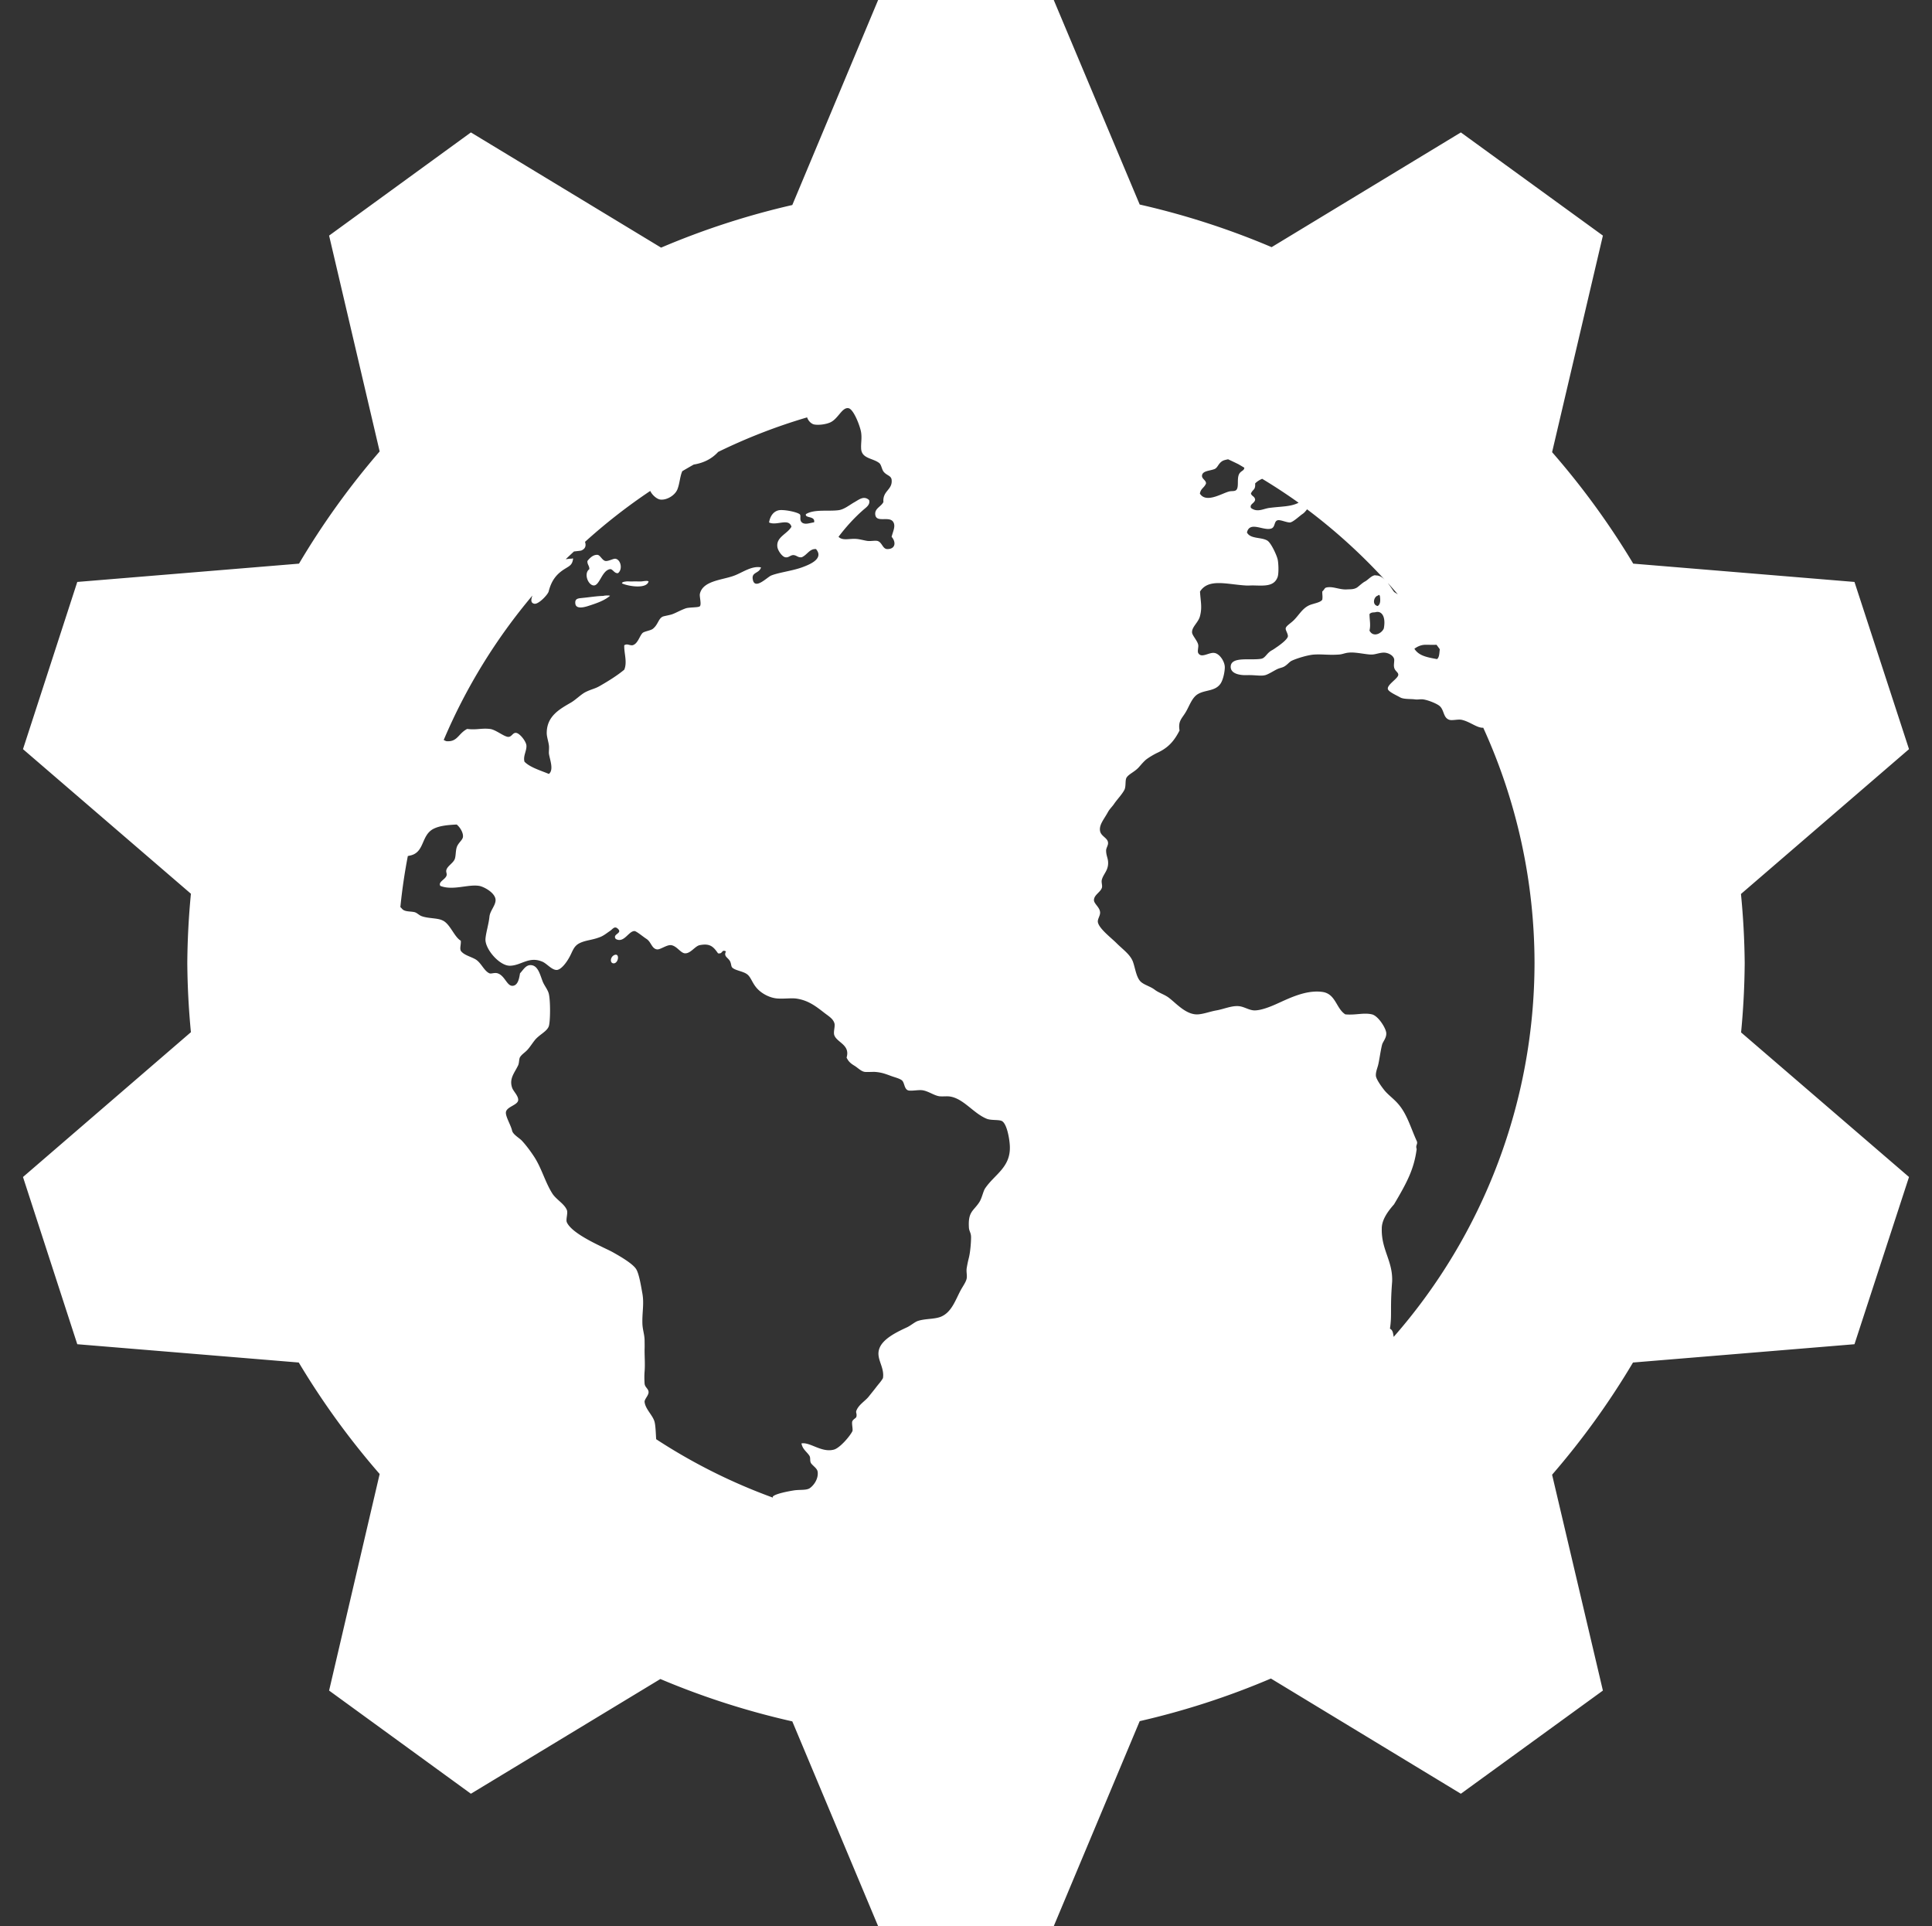 <?xml version="1.0" encoding="UTF-8" standalone="no"?>
<!-- Created with Inkscape (http://www.inkscape.org/) -->

<svg
   xmlns:dc="http://purl.org/dc/elements/1.1/"
   xmlns:cc="http://creativecommons.org/ns#"
   xmlns:rdf="http://www.w3.org/1999/02/22-rdf-syntax-ns#"
   xmlns:svg="http://www.w3.org/2000/svg"
   xmlns="http://www.w3.org/2000/svg"
   xmlns:xlink="http://www.w3.org/1999/xlink"
   xmlns:sodipodi="http://sodipodi.sourceforge.net/DTD/sodipodi-0.dtd"
   xmlns:inkscape="http://www.inkscape.org/namespaces/inkscape"
   width="16.05"
   height="16"
   viewBox="0 0 16.05 16"
   version="1.1"
   id="svg8"
   inkscape:version="0.92+devel (b8837397f6, 2017-07-27, custom)"
   sodipodi:docname="glyph-konqueror.svg">
  <rect x="0" y="0" width="16.05" height="16" fill="#333333" stroke="none"/>
  <defs
     id="ol-defs">
    <style
       id="current-color-scheme">      .ColorScheme-Text {
        color:#d0d0d0;
        stop-color:#d0d0d0;
      }
      .ColorScheme-Background {
        color:#212121;
        stop-color:#212121;
      }
      .ColorScheme-Highlight {
        color:#0039a9;
        stop-color:#0039a9;
      }
      .ColorScheme-ViewText {
        color:#d0d0d0;
        stop-color:#d0d0d0;
      }
      .ColorScheme-ViewBackground {
        color:#19191b;
        stop-color:#19191b;
      }
      .ColorScheme-ViewHover {
        color:#005cc7;
        stop-color:#005cc7;
      }
      .ColorScheme-ViewFocus{
        color:#002466;
        stop-color:#002466;
      }
      .ColorScheme-ButtonText {
        color:#d0d0d0;
        stop-color:#d0d0d0;
      }
      .ColorScheme-ButtonBackground {
        color:#232323;
        stop-color:#232323;                             
      }                                                 
      .ColorScheme-ButtonHover {                        
        color:#005cc7;                                  
        stop-color:#005cc7;                             
      }                                                 
      .ColorScheme-ButtonFocus{                         
        color:#0039a9;                                  
        stop-color:#0039a9;                             
      }</style>
    <linearGradient
       id="linearGradient3052">
      <stop
         id="stop3054"
         style="stop-color:#555753" />
      <stop
         id="stop3056"
         style="stop-color:#2e3436"
         offset="1" />
    </linearGradient>
    <radialGradient
       gradientTransform="matrix(0.587,-4e-7,0,0.257,387.297,527.708)"
       gradientUnits="userSpaceOnUse"
       id="radialGradient3082"
       xlink:href="#linearGradient3052"
       r="17.995"
       cy="3.684"
       cx="25.641" />
    <radialGradient
       gradientTransform="matrix(0.587,-4.0000001e-7,0,0.257,387.458,529.053)"
       gradientUnits="userSpaceOnUse"
       id="radialGradient3082-6"
       xlink:href="#linearGradient3052"
       r="17.995"
       cy="3.684"
       cx="25.641" />
  </defs>
  <sodipodi:namedview
     id="base"
     pagecolor="#002266"
     bordercolor="#ffffff"
     borderopacity="0.467"
     inkscape:pageopacity="0"
     inkscape:pageshadow="2"
     inkscape:zoom="25.75"
     inkscape:cx="8.0249996"
     inkscape:cy="8"
     inkscape:document-units="px"
     inkscape:current-layer="svg8"
     inkscape:document-rotation="0"
     showgrid="false"
     inkscape:showpageshadow="false"
     borderlayer="true"
     units="px"
     fit-margin-top="0"
     fit-margin-left="0"
     fit-margin-right="0"
     fit-margin-bottom="0"
     inkscape:window-width="1920"
     inkscape:window-height="1051"
     inkscape:window-x="0"
     inkscape:window-y="0"
     inkscape:window-maximized="1"
     inkscape:snap-page="true" />
  <path
     style="fill:#ffffff;stroke-width:2.915;stroke-linecap:round;stroke-linejoin:round"
     d="M 7.295,0 6.582,1.703 A 6.468,6.468 0 0 0 5.492,2.057 L 3.912,1.1 2.734,1.957 3.154,3.75 A 6.468,6.468 0 0 0 2.484,4.682 L 0.642,4.834 0.191,6.223 1.586,7.424 A 6.468,6.468 0 0 0 1.556,8 6.468,6.468 0 0 0 1.586,8.574 l -1.395,1.203 0.451,1.389 1.84,0.152 a 6.468,6.468 0 0 0 0.672,0.926 l -0.42,1.799 1.178,0.857 1.574,-0.953 a 6.468,6.468 0 0 0 1.096,0.352 L 7.295,16 H 8.754 L 9.468,14.297 a 6.468,6.468 0 0 0 1.09,-0.354 l 1.578,0.957 1.18,-0.857 L 12.894,12.25 a 6.468,6.468 0 0 0 0.672,-0.932 L 15.406,11.166 15.859,9.777 14.464,8.576 A 6.468,6.468 0 0 0 14.494,8 6.468,6.468 0 0 0 14.463,7.426 L 15.859,6.223 15.406,4.834 13.568,4.682 A 6.468,6.468 0 0 0 12.894,3.756 L 13.316,1.957 12.136,1.1 10.564,2.053 A 6.468,6.468 0 0 0 9.468,1.699 L 8.754,0 Z M 7.05,3.391 c 0.043,0.01 0.097,0.153 0.104,0.203 0.007,0.053 -0.003,0.086 0,0.135 0.006,0.083 0.101,0.076 0.152,0.119 0.015,0.013 0.02,0.05 0.033,0.068 0.025,0.034 0.063,0.033 0.068,0.068 0.01,0.086 -0.076,0.091 -0.068,0.186 -0.018,0.038 -0.072,0.052 -0.068,0.102 0.006,0.078 0.122,0.007 0.152,0.068 0.017,0.033 -0.004,0.073 -0.016,0.119 0.039,0.045 0.032,0.102 -0.035,0.102 -0.041,0 -0.043,-0.058 -0.084,-0.068 -0.024,-0.004 -0.054,0.004 -0.084,0 -0.025,-0.004 -0.062,-0.014 -0.086,-0.016 -0.061,-0.006 -0.116,0.018 -0.152,-0.018 0.059,-0.078 0.127,-0.154 0.203,-0.221 0.023,-0.021 0.063,-0.044 0.051,-0.084 -0.041,-0.038 -0.08,-0.007 -0.119,0.016 -0.042,0.023 -0.087,0.062 -0.135,0.068 -0.082,0.011 -0.204,-0.01 -0.271,0.033 -0.01,0.036 0.08,0.012 0.068,0.068 -0.034,0.004 -0.076,0.023 -0.102,0 -0.023,-0.021 -0.003,-0.056 -0.018,-0.068 -0.026,-0.019 -0.127,-0.039 -0.17,-0.033 -0.052,0.009 -0.077,0.057 -0.084,0.102 0.063,0.03 0.163,-0.04 0.186,0.035 -0.034,0.061 -0.128,0.085 -0.117,0.168 0.004,0.031 0.04,0.082 0.066,0.086 0.027,0.006 0.042,-0.019 0.068,-0.018 0.028,0.002 0.036,0.022 0.068,0.018 0.047,-0.02 0.065,-0.072 0.119,-0.068 C 6.846,4.64 6.731,4.688 6.662,4.713 6.583,4.742 6.466,4.756 6.406,4.781 6.374,4.794 6.27,4.904 6.254,4.814 6.241,4.75 6.307,4.766 6.322,4.713 6.245,4.698 6.17,4.755 6.101,4.781 6.002,4.819 5.838,4.822 5.814,4.934 c -0.004,0.023 0.015,0.087 0,0.102 -0.012,0.012 -0.089,0.007 -0.119,0.018 -0.047,0.017 -0.09,0.043 -0.119,0.051 -0.022,0.006 -0.055,0.012 -0.068,0.016 -0.039,0.016 -0.039,0.066 -0.084,0.102 -0.018,0.015 -0.071,0.021 -0.086,0.035 -0.026,0.026 -0.039,0.091 -0.084,0.102 -0.029,0.002 -0.042,-0.016 -0.068,0 -0.003,0.063 0.027,0.139 0,0.203 -0.058,0.048 -0.128,0.092 -0.203,0.135 -0.041,0.024 -0.069,0.026 -0.119,0.051 -0.036,0.018 -0.079,0.062 -0.119,0.086 -0.095,0.055 -0.203,0.113 -0.203,0.254 0,0.031 0.013,0.066 0.018,0.102 0.003,0.021 -0.001,0.046 0,0.068 0.007,0.051 0.043,0.134 0,0.17 -0.066,-0.028 -0.157,-0.054 -0.203,-0.102 -0.013,-0.049 0.021,-0.092 0.016,-0.137 -0.005,-0.035 -0.054,-0.097 -0.084,-0.102 -0.03,-0.005 -0.037,0.035 -0.068,0.033 -0.037,-0.003 -0.105,-0.062 -0.152,-0.066 -0.07,-0.008 -0.111,0.01 -0.188,0 -0.075,0.039 -0.079,0.108 -0.17,0.102 -0.008,-7.326e-4 -0.017,-0.007 -0.025,-0.01 A 4.723,4.723 0 0 1 4.423,4.947 c -0.012,0.033 -0.016,0.062 0.016,0.068 0.034,0.007 0.112,-0.075 0.119,-0.102 0.023,-0.091 0.065,-0.145 0.135,-0.188 0.04,-0.025 0.061,-0.032 0.068,-0.084 -0.002,-0.003 -0.004,-0.003 -0.006,-0.002 -0.002,7.559e-4 -0.005,0.002 -0.012,0.002 -0.013,-6.25e-4 -0.028,0.003 -0.043,0.004 a 4.723,4.723 0 0 1 0.068,-0.064 c 0.024,-0.003 0.057,-0.006 0.061,-0.008 0.038,-0.016 0.04,-0.044 0.031,-0.072 A 4.723,4.723 0 0 1 5.402,4.078 c 0.014,0.032 0.056,0.071 0.088,0.072 0.05,0.004 0.116,-0.034 0.137,-0.084 0.02,-0.049 0.021,-0.107 0.041,-0.152 A 4.723,4.723 0 0 1 5.763,3.859 C 5.848,3.845 5.915,3.81 5.966,3.754 A 4.723,4.723 0 0 1 6.705,3.467 c 0.011,0.033 0.038,0.055 0.059,0.059 0.037,0.007 0.099,-0.001 0.135,-0.018 0.066,-0.031 0.097,-0.129 0.152,-0.117 z m 3.152,0.424 a 4.723,4.723 0 0 1 0.086,0.041 4.723,4.723 0 0 1 0.049,0.029 c -8.49e-4,0.029 -0.034,0.024 -0.047,0.062 -0.013,0.038 0.001,0.092 -0.016,0.119 -0.015,0.02 -0.041,0.009 -0.068,0.018 -0.062,0.018 -0.188,0.097 -0.238,0.016 0.008,-0.044 0.036,-0.047 0.051,-0.084 10e-4,-0.028 -0.038,-0.038 -0.033,-0.068 0.006,-0.037 0.061,-0.036 0.102,-0.051 0.029,-0.011 0.031,-0.046 0.068,-0.068 0.015,-0.008 0.03,-0.01 0.047,-0.014 z m 0.283,0.162 a 4.723,4.723 0 0 1 0.303,0.199 c -0.065,0.034 -0.144,0.03 -0.242,0.043 -0.05,0.006 -0.101,0.041 -0.154,0 -0.012,-0.033 0.03,-0.037 0.035,-0.068 -0.004,-0.03 -0.026,-0.026 -0.035,-0.051 0.015,-0.038 0.039,-0.027 0.035,-0.084 0.016,-0.017 0.036,-0.029 0.059,-0.039 z m 0.371,0.252 a 4.723,4.723 0 0 1 0.656,0.596 c -0.023,-0.026 -0.049,-0.047 -0.086,-0.045 v -0.002 c -0.032,0.002 -0.058,0.036 -0.084,0.051 -0.024,0.012 -0.045,0.034 -0.068,0.051 -0.029,0.018 -0.057,0.014 -0.084,0.016 -0.062,0.004 -0.117,-0.028 -0.17,-0.016 -0.018,0.004 -0.013,0.013 -0.035,0.033 -10e-4,0.029 0.004,0.037 0,0.068 -0.016,0.027 -0.083,0.032 -0.117,0.051 -0.051,0.027 -0.078,0.078 -0.119,0.119 -0.027,0.027 -0.065,0.048 -0.068,0.068 -0.003,0.016 0.021,0.047 0.018,0.068 -0.005,0.024 -0.056,0.063 -0.086,0.084 -0.018,0.012 -0.032,0.023 -0.051,0.033 -0.039,0.023 -0.051,0.062 -0.084,0.068 -0.087,0.016 -0.255,-0.023 -0.254,0.068 10e-4,0.06 0.084,0.07 0.135,0.068 0.07,-0.002 0.114,0.01 0.152,0 0.027,-0.007 0.074,-0.038 0.102,-0.051 0.018,-0.008 0.037,-0.011 0.051,-0.018 0.03,-0.015 0.046,-0.041 0.068,-0.051 0.045,-0.021 0.139,-0.049 0.188,-0.051 0.067,-0.004 0.117,0.006 0.203,0 0.031,-0.002 0.051,-0.014 0.084,-0.016 0.054,-0.006 0.144,0.017 0.188,0.016 0.031,0 0.066,-0.016 0.102,-0.016 0.04,0.001 0.077,0.025 0.084,0.051 0.005,0.014 -0.004,0.047 0,0.068 0.005,0.035 0.037,0.043 0.035,0.066 -0.002,0.031 -0.097,0.083 -0.086,0.119 0.007,0.023 0.075,0.052 0.102,0.068 0.028,0.016 0.086,0.012 0.119,0.016 0.028,0.004 0.042,-0.002 0.068,0 0.042,0.005 0.108,0.032 0.135,0.051 0.046,0.033 0.032,0.101 0.086,0.119 0.024,0.008 0.072,-0.006 0.102,0 0.07,0.015 0.128,0.069 0.18,0.066 A 4.723,4.723 0 0 1 12.748,8 4.723,4.723 0 0 1 11.578,11.105 c -0.005,-0.026 -0.005,-0.055 -0.031,-0.068 0.018,-0.123 -2.19e-4,-0.158 0.018,-0.389 0.008,-0.172 -0.09,-0.264 -0.086,-0.441 -0.001,-0.074 0.05,-0.144 0.102,-0.203 0.109,-0.184 0.166,-0.293 0.188,-0.459 -0.012,-0.034 0.013,-0.041 0,-0.068 -0.05,-0.11 -0.08,-0.222 -0.152,-0.305 -0.039,-0.046 -0.087,-0.078 -0.119,-0.119 -0.027,-0.034 -0.068,-0.093 -0.068,-0.119 -0.001,-0.029 0.01,-0.055 0.018,-0.084 0.01,-0.037 0.019,-0.113 0.033,-0.17 0.006,-0.027 0.04,-0.059 0.035,-0.102 -0.005,-0.041 -0.067,-0.14 -0.119,-0.152 -0.069,-0.016 -0.134,0.008 -0.221,0 -0.076,-0.048 -0.079,-0.169 -0.188,-0.186 -0.142,-0.021 -0.291,0.059 -0.389,0.102 -0.056,0.025 -0.121,0.049 -0.17,0.051 -0.047,0.003 -0.091,-0.031 -0.137,-0.035 -0.059,-0.006 -0.127,0.025 -0.186,0.035 -0.056,0.01 -0.102,0.029 -0.152,0.033 C 9.857,8.433 9.775,8.338 9.714,8.291 9.678,8.262 9.63,8.249 9.595,8.223 9.559,8.194 9.505,8.182 9.476,8.154 9.438,8.117 9.43,8.035 9.41,7.984 9.385,7.925 9.329,7.888 9.273,7.832 9.232,7.791 9.132,7.715 9.121,7.662 c -0.006,-0.027 0.02,-0.054 0.018,-0.084 -0.003,-0.043 -0.052,-0.071 -0.051,-0.102 0.001,-0.043 0.055,-0.065 0.066,-0.102 0.006,-0.019 -0.007,-0.045 0,-0.068 0.014,-0.05 0.058,-0.079 0.051,-0.152 -0.003,-0.03 -0.015,-0.048 -0.016,-0.086 C 9.188,7.043 9.207,7.024 9.205,7 9.202,6.958 9.143,6.947 9.138,6.898 c -0.006,-0.05 0.035,-0.095 0.066,-0.152 0.014,-0.026 0.038,-0.048 0.051,-0.068 0.028,-0.041 0.064,-0.076 0.086,-0.117 0.015,-0.031 0.004,-0.079 0.018,-0.102 0.019,-0.03 0.067,-0.047 0.102,-0.086 0.028,-0.032 0.047,-0.054 0.066,-0.068 0.025,-0.018 0.059,-0.038 0.086,-0.051 0.092,-0.042 0.141,-0.098 0.186,-0.186 -0.013,-0.079 0.018,-0.097 0.051,-0.152 0.031,-0.051 0.052,-0.123 0.104,-0.152 0.062,-0.035 0.142,-0.021 0.186,-0.086 0.022,-0.033 0.035,-0.1 0.035,-0.135 0,-0.048 -0.043,-0.113 -0.086,-0.119 -0.045,-0.008 -0.109,0.048 -0.135,0 -0.008,-0.016 0.004,-0.05 0,-0.068 -0.006,-0.033 -0.05,-0.078 -0.051,-0.102 -0.003,-0.047 0.053,-0.083 0.066,-0.137 0.019,-0.073 0.005,-0.119 0,-0.203 0.069,-0.11 0.22,-0.061 0.373,-0.051 0.023,0.002 0.044,0 0.068,0 0.091,0.002 0.173,0.011 0.203,-0.068 0.012,-0.03 0.008,-0.125 0,-0.152 -0.008,-0.033 -0.053,-0.132 -0.084,-0.152 -0.049,-0.031 -0.142,-0.012 -0.17,-0.068 0.023,-0.098 0.138,-0.01 0.203,-0.033 0.033,-0.012 0.021,-0.06 0.051,-0.068 0.021,-0.007 0.073,0.018 0.102,0.018 0.024,0 0.079,-0.052 0.102,-0.068 0.019,-0.012 0.03,-0.027 0.041,-0.041 z M 4.964,4.609 c -0.039,-0.003 -0.069,0.032 -0.084,0.051 -0.002,0.03 0.017,0.039 0.016,0.068 -0.048,0.034 -0.012,0.131 0.035,0.135 0.05,0.004 0.068,-0.122 0.135,-0.135 0.024,-0.005 0.036,0.037 0.068,0.033 0.04,-0.031 0.024,-0.109 -0.018,-0.119 -0.016,-0.006 -0.057,0.02 -0.084,0.018 -0.028,-0.002 -0.045,-0.049 -0.068,-0.051 z m 0.396,0.217 c -0.013,0.001 -0.027,0.004 -0.039,0.004 -0.025,0 -0.046,-0.001 -0.068,0 -0.016,0.001 -0.038,-0.002 -0.051,0 -0.013,0.002 -0.034,0.003 -0.035,0.016 0.051,0.024 0.205,0.049 0.221,-0.016 -0.005,-0.005 -0.015,-0.005 -0.027,-0.004 z M 11.531,4.844 a 4.723,4.723 0 0 1 0.082,0.094 c -0.01,-0.008 -0.027,-0.016 -0.033,-0.023 -0.014,-0.019 -0.031,-0.046 -0.049,-0.07 z m -0.078,0.098 c 0.001,-0.001 0.003,-0.001 0.01,0.006 0.006,0.041 0.005,0.072 -0.018,0.086 -0.048,-0.009 -0.033,-0.076 0,-0.086 0.005,-0.002 0.006,-0.005 0.008,-0.006 z m -6.412,0.004 c -0.008,7.74e-4 -0.017,0.002 -0.025,0.002 v 0.002 c -0.05,0 -0.126,0.012 -0.17,0.016 -0.034,0.005 -0.074,-5.075e-4 -0.066,0.051 0.007,0.041 0.064,0.03 0.102,0.018 0.079,-0.025 0.14,-0.047 0.186,-0.086 -0.009,-0.003 -0.017,-0.003 -0.025,-0.002 z m 6.387,0.139 c 0.047,-0.013 0.087,0.032 0.068,0.135 -0.016,0.041 -0.088,0.079 -0.119,0.018 0.011,-0.048 10e-4,-0.082 0,-0.137 0.017,-0.018 0.035,-0.012 0.051,-0.016 z m 0.424,0.271 h 0.018 c 0.028,0.001 0.045,4.275e-4 0.064,0 a 4.723,4.723 0 0 1 0.027,0.037 c -0.004,0.031 -0.003,0.067 -0.023,0.082 -0.082,-0.015 -0.151,-0.027 -0.188,-0.086 0.026,-0.019 0.058,-0.035 0.102,-0.033 z M 3.795,6.85 c 0.027,0.022 0.055,0.068 0.051,0.102 -0.003,0.026 -0.038,0.048 -0.051,0.084 -0.011,0.032 -0.007,0.076 -0.018,0.102 -0.015,0.033 -0.057,0.054 -0.068,0.086 -0.007,0.021 0.007,0.032 0,0.051 -0.012,0.032 -0.071,0.051 -0.051,0.084 0.106,0.041 0.231,-0.016 0.324,0 0.039,0.007 0.136,0.059 0.135,0.119 -9.071e-4,0.045 -0.046,0.087 -0.051,0.137 -0.006,0.062 -0.03,0.135 -0.033,0.186 -0.004,0.082 0.116,0.222 0.203,0.221 0.094,-8.163e-4 0.158,-0.082 0.271,-0.033 0.037,0.016 0.078,0.07 0.119,0.068 0.035,-0.002 0.079,-0.06 0.102,-0.102 0.029,-0.05 0.035,-0.093 0.084,-0.119 0.053,-0.027 0.102,-0.025 0.17,-0.051 0.031,-0.011 0.056,-0.032 0.084,-0.051 0.024,-0.015 0.039,-0.047 0.068,-0.018 0.04,0.039 -0.051,0.042 -0.018,0.084 0.068,0.037 0.105,-0.065 0.154,-0.066 0.016,-0.001 0.073,0.048 0.102,0.066 0.038,0.026 0.042,0.078 0.084,0.086 0.027,0.006 0.081,-0.039 0.119,-0.035 0.05,0.007 0.081,0.07 0.119,0.068 0.046,-0.001 0.08,-0.06 0.119,-0.068 0.087,-0.017 0.114,0.014 0.152,0.068 0.042,0.008 0.027,-0.036 0.066,-0.016 -0.022,0.043 0.017,0.049 0.035,0.084 0.01,0.023 0.007,0.041 0.018,0.051 0.024,0.023 0.083,0.029 0.117,0.051 0.037,0.023 0.044,0.071 0.086,0.119 0.043,0.049 0.113,0.082 0.17,0.086 0.054,0.004 0.107,-0.004 0.152,0 0.102,0.013 0.165,0.062 0.236,0.117 0.04,0.031 0.073,0.049 0.086,0.086 0.01,0.026 -0.01,0.073 0,0.102 0.022,0.062 0.134,0.079 0.102,0.186 0.015,0.031 0.031,0.047 0.066,0.068 0.029,0.018 0.055,0.047 0.086,0.051 0.02,0.002 0.066,-0.001 0.084,0 0.056,0.004 0.088,0.017 0.137,0.035 0.031,0.011 0.064,0.019 0.084,0.033 0.025,0.017 0.02,0.07 0.051,0.084 0.02,0.01 0.086,-0.004 0.119,0 0.053,0.006 0.105,0.049 0.152,0.051 0.029,0.001 0.043,-0.001 0.068,0 0.121,0.01 0.206,0.144 0.322,0.188 0.037,0.012 0.094,0.005 0.119,0.016 0.043,0.019 0.065,0.146 0.068,0.205 0.01,0.18 -0.125,0.237 -0.205,0.355 -0.017,0.025 -0.027,0.085 -0.051,0.119 -0.047,0.07 -0.091,0.075 -0.084,0.203 9.674e-4,0.035 0.018,0.045 0.018,0.084 0,0.047 -0.007,0.127 -0.018,0.17 -0.008,0.032 -0.013,0.056 -0.018,0.086 -0.005,0.03 0.004,0.058 0,0.084 -0.004,0.029 -0.029,0.062 -0.051,0.102 -0.045,0.085 -0.077,0.187 -0.17,0.221 -0.055,0.019 -0.126,0.013 -0.186,0.033 -0.025,0.009 -0.056,0.036 -0.086,0.051 -0.086,0.04 -0.213,0.099 -0.236,0.188 -0.022,0.079 0.048,0.146 0.033,0.236 -0.016,0.027 -0.027,0.038 -0.051,0.068 -0.021,0.028 -0.046,0.058 -0.068,0.086 -0.03,0.037 -0.084,0.067 -0.102,0.117 -0.006,0.017 0.007,0.024 0,0.051 -0.003,0.01 -0.024,0.017 -0.033,0.035 -0.008,0.017 0.007,0.07 0,0.084 -0.023,0.045 -0.104,0.138 -0.152,0.152 -0.103,0.029 -0.2,-0.065 -0.271,-0.051 0.01,0.05 0.043,0.067 0.066,0.102 0.013,0.02 -0.001,0.047 0.018,0.068 0.023,0.026 0.048,0.04 0.051,0.068 0.006,0.061 -0.036,0.114 -0.068,0.135 -0.03,0.018 -0.082,0.009 -0.135,0.018 -0.037,0.006 -0.152,0.027 -0.17,0.051 -0.001,0.002 9.99e-4,0.006 0,0.008 A 4.723,4.723 0 0 1 5.451,11.955 c -0.003,-0.051 -0.005,-0.108 -0.012,-0.139 -0.012,-0.057 -0.077,-0.108 -0.084,-0.17 -0.003,-0.023 0.035,-0.055 0.033,-0.084 -0.002,-0.027 -0.03,-0.038 -0.033,-0.068 -0.002,-0.029 -0.003,-0.068 0,-0.102 0.005,-0.062 -0.001,-0.126 0,-0.188 0.001,-0.018 0,-0.048 0,-0.066 0,-0.051 -0.015,-0.085 -0.018,-0.137 -0.004,-0.094 0.015,-0.167 0,-0.254 -0.012,-0.066 -0.027,-0.162 -0.051,-0.203 -0.027,-0.046 -0.133,-0.107 -0.186,-0.137 -0.035,-0.02 -0.064,-0.032 -0.102,-0.051 -0.08,-0.039 -0.254,-0.123 -0.289,-0.203 -0.01,-0.024 0.011,-0.076 0,-0.102 C 4.689,10.001 4.624,9.966 4.591,9.918 4.53,9.824 4.501,9.707 4.439,9.611 4.407,9.562 4.372,9.515 4.337,9.477 4.317,9.454 4.261,9.425 4.254,9.391 4.243,9.344 4.198,9.273 4.203,9.238 c 0.007,-0.047 0.102,-0.058 0.102,-0.102 0,-0.036 -0.041,-0.071 -0.051,-0.102 -0.025,-0.076 0.021,-0.122 0.051,-0.186 0.009,-0.021 0.006,-0.054 0.016,-0.068 0.018,-0.027 0.045,-0.039 0.068,-0.068 0.014,-0.016 0.033,-0.045 0.051,-0.068 0.037,-0.049 0.103,-0.074 0.119,-0.119 0.013,-0.036 0.015,-0.21 0,-0.271 -0.009,-0.035 -0.038,-0.068 -0.051,-0.102 -0.023,-0.06 -0.04,-0.136 -0.102,-0.135 -0.039,0 -0.061,0.042 -0.086,0.068 -0.006,0.035 -0.014,0.091 -0.051,0.102 -0.056,0.017 -0.07,-0.081 -0.135,-0.102 -0.026,-0.008 -0.052,0.006 -0.068,0 C 4.019,8.064 3.997,7.994 3.947,7.967 3.905,7.944 3.853,7.933 3.828,7.898 c -0.01,-0.024 0.003,-0.052 0,-0.084 C 3.773,7.783 3.739,7.672 3.675,7.645 3.634,7.625 3.558,7.63 3.505,7.611 c -0.025,-0.008 -0.041,-0.031 -0.066,-0.035 -0.032,-0.006 -0.061,-0.003 -0.086,-0.016 -0.01,-0.005 -0.018,-0.018 -0.027,-0.025 a 4.723,4.723 0 0 1 0.062,-0.424 c 0.011,-0.003 0.024,-0.005 0.033,-0.008 0.108,-0.034 0.079,-0.172 0.186,-0.221 0.047,-0.022 0.106,-0.029 0.188,-0.033 z m 1.307,1.084 c -0.035,0.017 -0.037,0.072 0,0.068 0.038,-0.006 0.047,-0.09 0,-0.068 z"
     id="path4814"
     inkscape:connector-curvature="0"
     inkscape:label="#" />
</svg>
